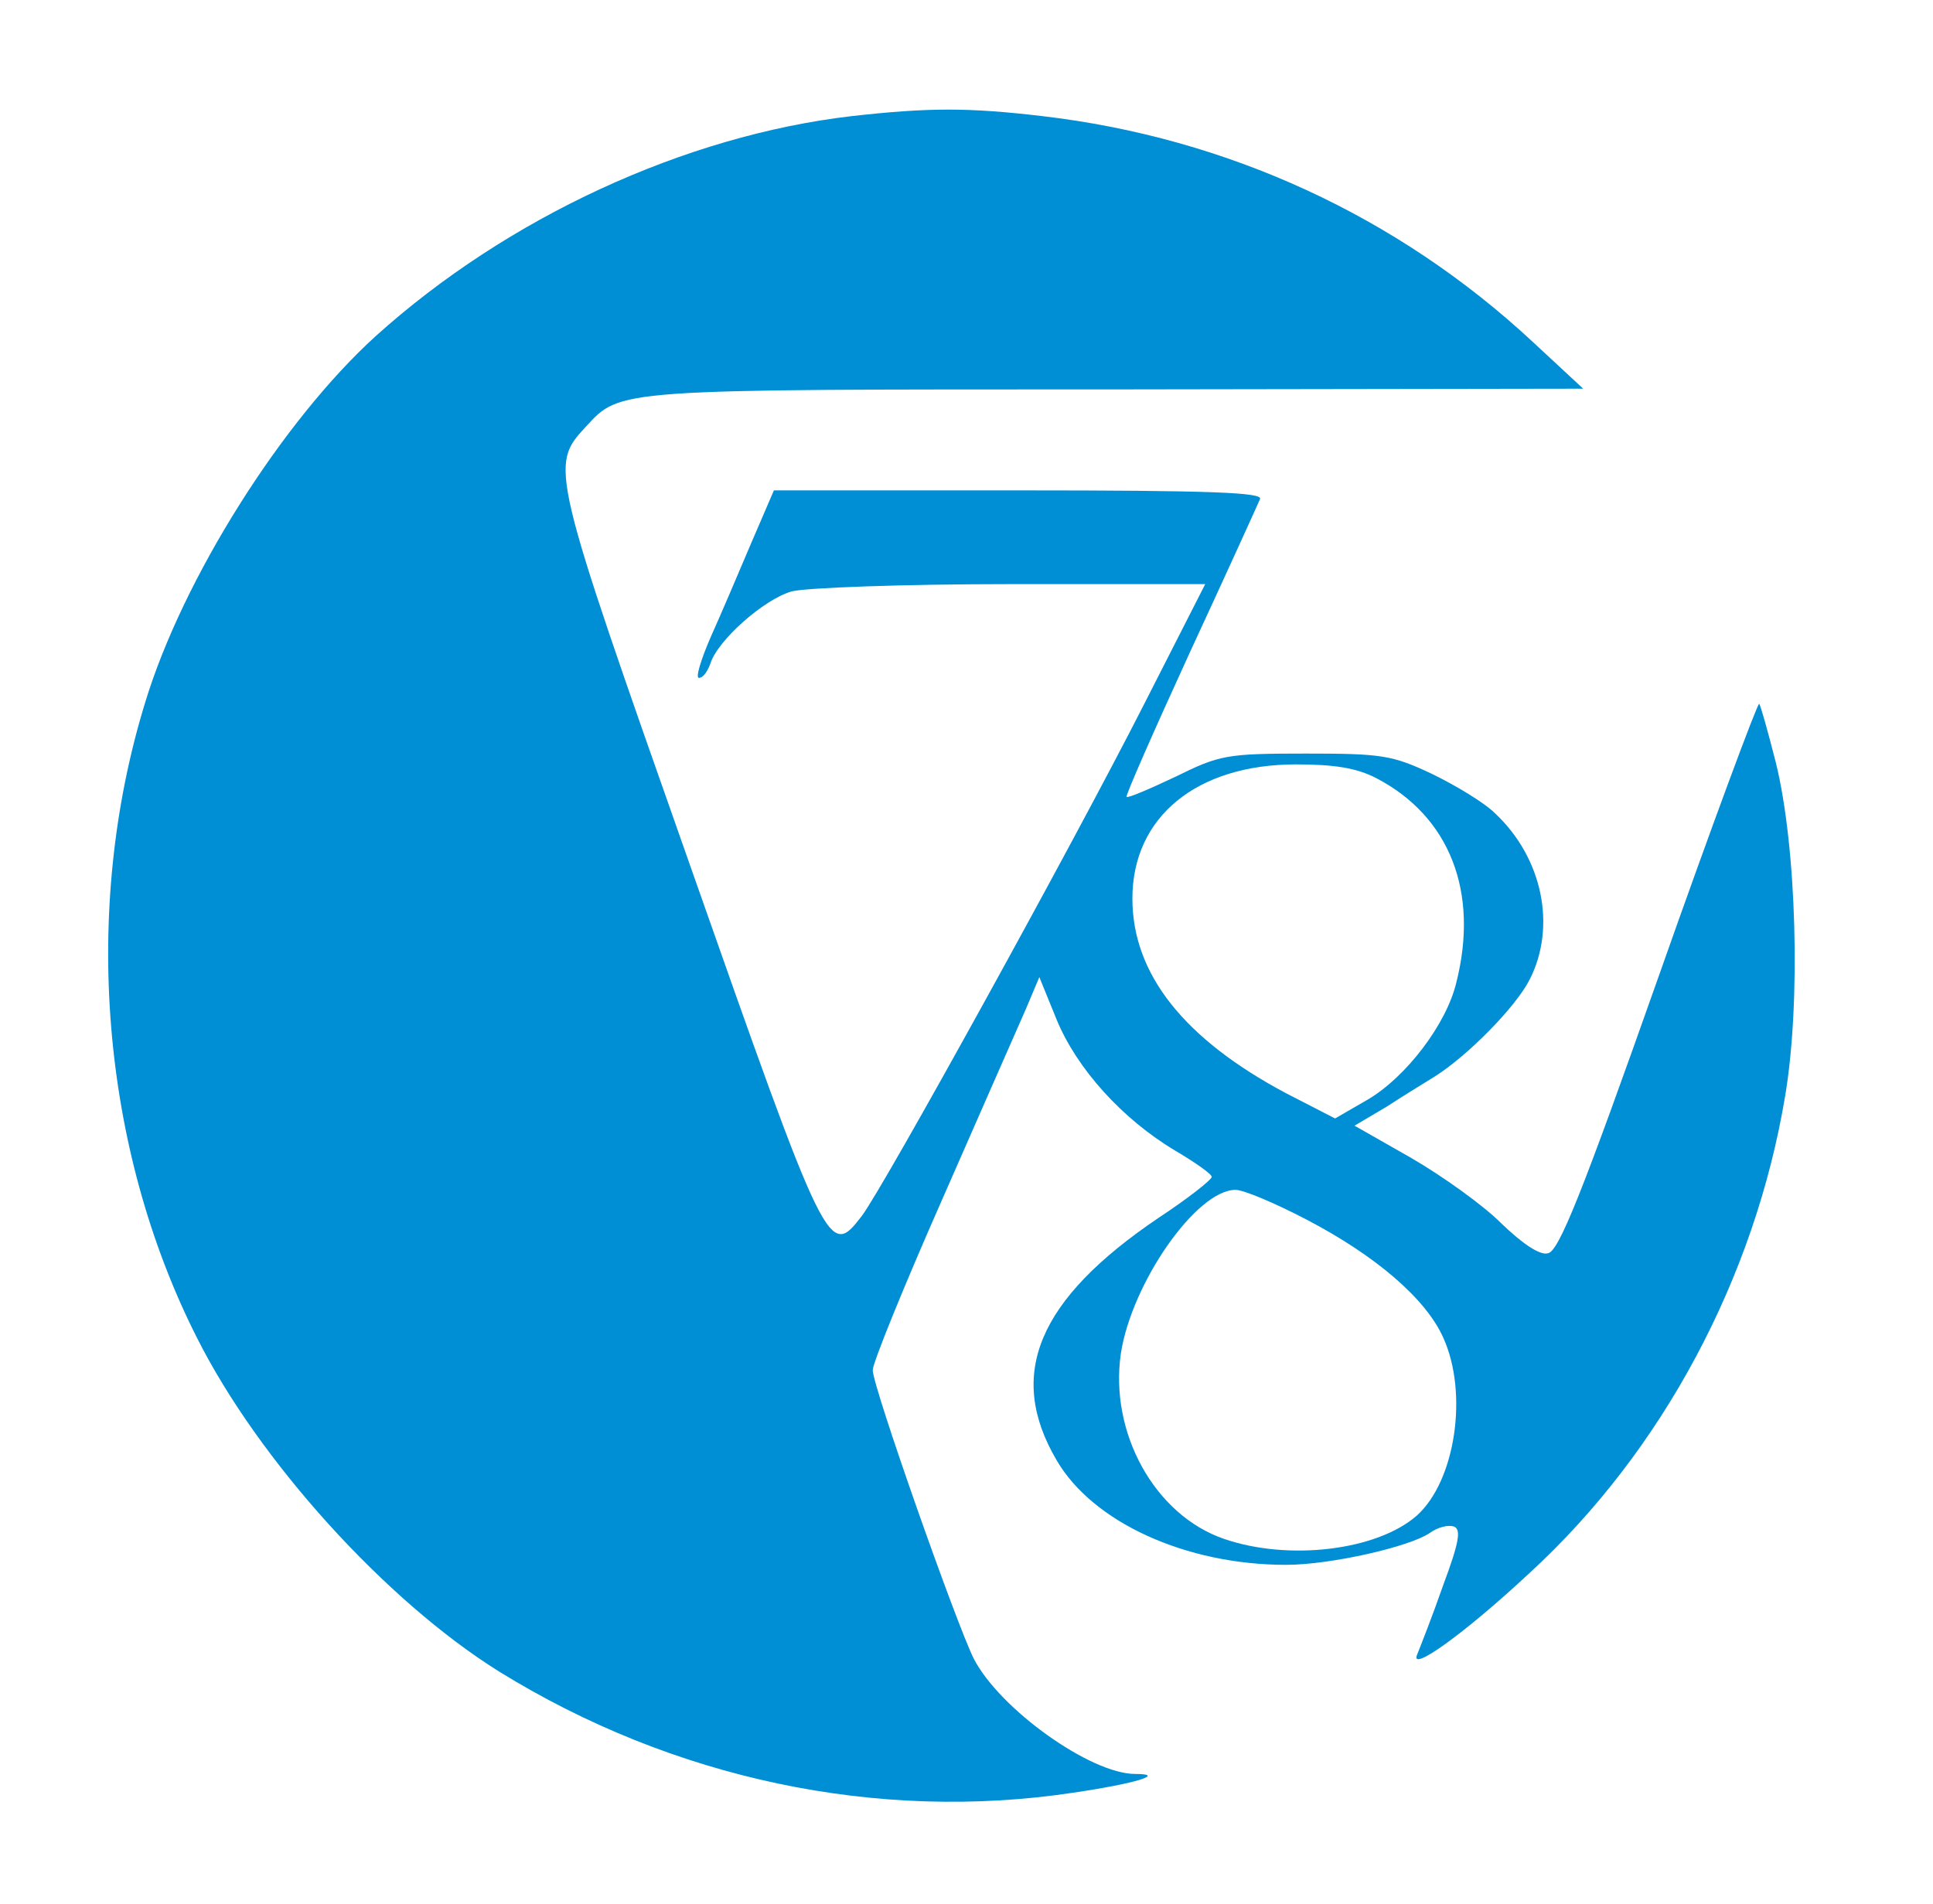 <?xml version="1.0" standalone="no"?>
<!DOCTYPE svg PUBLIC "-//W3C//DTD SVG 20010904//EN"
 "http://www.w3.org/TR/2001/REC-SVG-20010904/DTD/svg10.dtd">
<svg version="1.0" xmlns="http://www.w3.org/2000/svg"
 width="268pt" height="264pt" viewBox="0 0 268 264"
 preserveAspectRatio="xMidYMid meet">
<g transform="translate(0,264) scale(0.1,-0.1)"
fill="#008ed5" stroke="none">
<path d="M1181 2479 c-232 -27 -478 -141 -660 -305 -130 -118 -268 -337 -320
-509 -88 -287 -61 -617 72 -880 86 -171 262 -365 419 -463 241 -149 524 -209
796 -168 88 13 129 26 86 26 -62 0 -188 90 -224 160 -24 48 -140 377 -140 400
0 10 43 116 96 236 53 121 105 239 116 264 l19 45 24 -59 c28 -68 91 -138 165
-182 27 -16 50 -32 50 -36 0 -4 -33 -30 -74 -57 -167 -113 -211 -217 -141
-336 50 -86 179 -145 318 -145 62 0 171 25 199 44 11 8 26 12 34 9 10 -4 7
-22 -15 -81 -15 -43 -32 -86 -36 -96 -12 -27 66 29 156 113 184 169 312 409
354 661 22 130 16 346 -13 463 -11 43 -21 79 -23 81 -2 2 -65 -167 -139 -377
-107 -303 -139 -383 -154 -385 -11 -3 -35 13 -65 42 -25 25 -81 65 -124 90
l-79 45 44 26 c23 15 54 34 67 42 46 29 113 97 132 135 37 73 18 168 -48 230
-15 15 -55 39 -88 55 -55 26 -70 28 -175 28 -110 0 -119 -2 -180 -32 -36 -17
-66 -30 -68 -28 -2 1 38 92 88 201 51 110 94 205 97 212 4 9 -67 12 -335 12
l-339 0 -31 -72 c-17 -40 -42 -99 -56 -130 -14 -32 -22 -58 -17 -58 6 0 12 9
16 20 10 32 74 89 113 100 21 5 153 10 305 10 l268 0 -85 -167 c-96 -189 -360
-668 -391 -709 -46 -60 -48 -55 -240 491 -192 545 -193 549 -143 603 49 53 38
52 735 52 l648 1 -70 65 c-187 174 -423 283 -680 313 -102 12 -157 12 -264 0z
m727 -918 c102 -53 143 -158 111 -284 -14 -58 -70 -131 -123 -162 l-45 -26
-68 35 c-141 75 -213 165 -213 270 0 113 89 186 227 186 53 0 84 -5 111 -19z
m-97 -612 c96 -50 166 -110 190 -164 35 -77 17 -199 -37 -247 -55 -48 -177
-63 -267 -32 -96 33 -159 147 -143 257 15 98 105 227 159 227 11 0 54 -18 98
-41z"/>
</g>
</svg>